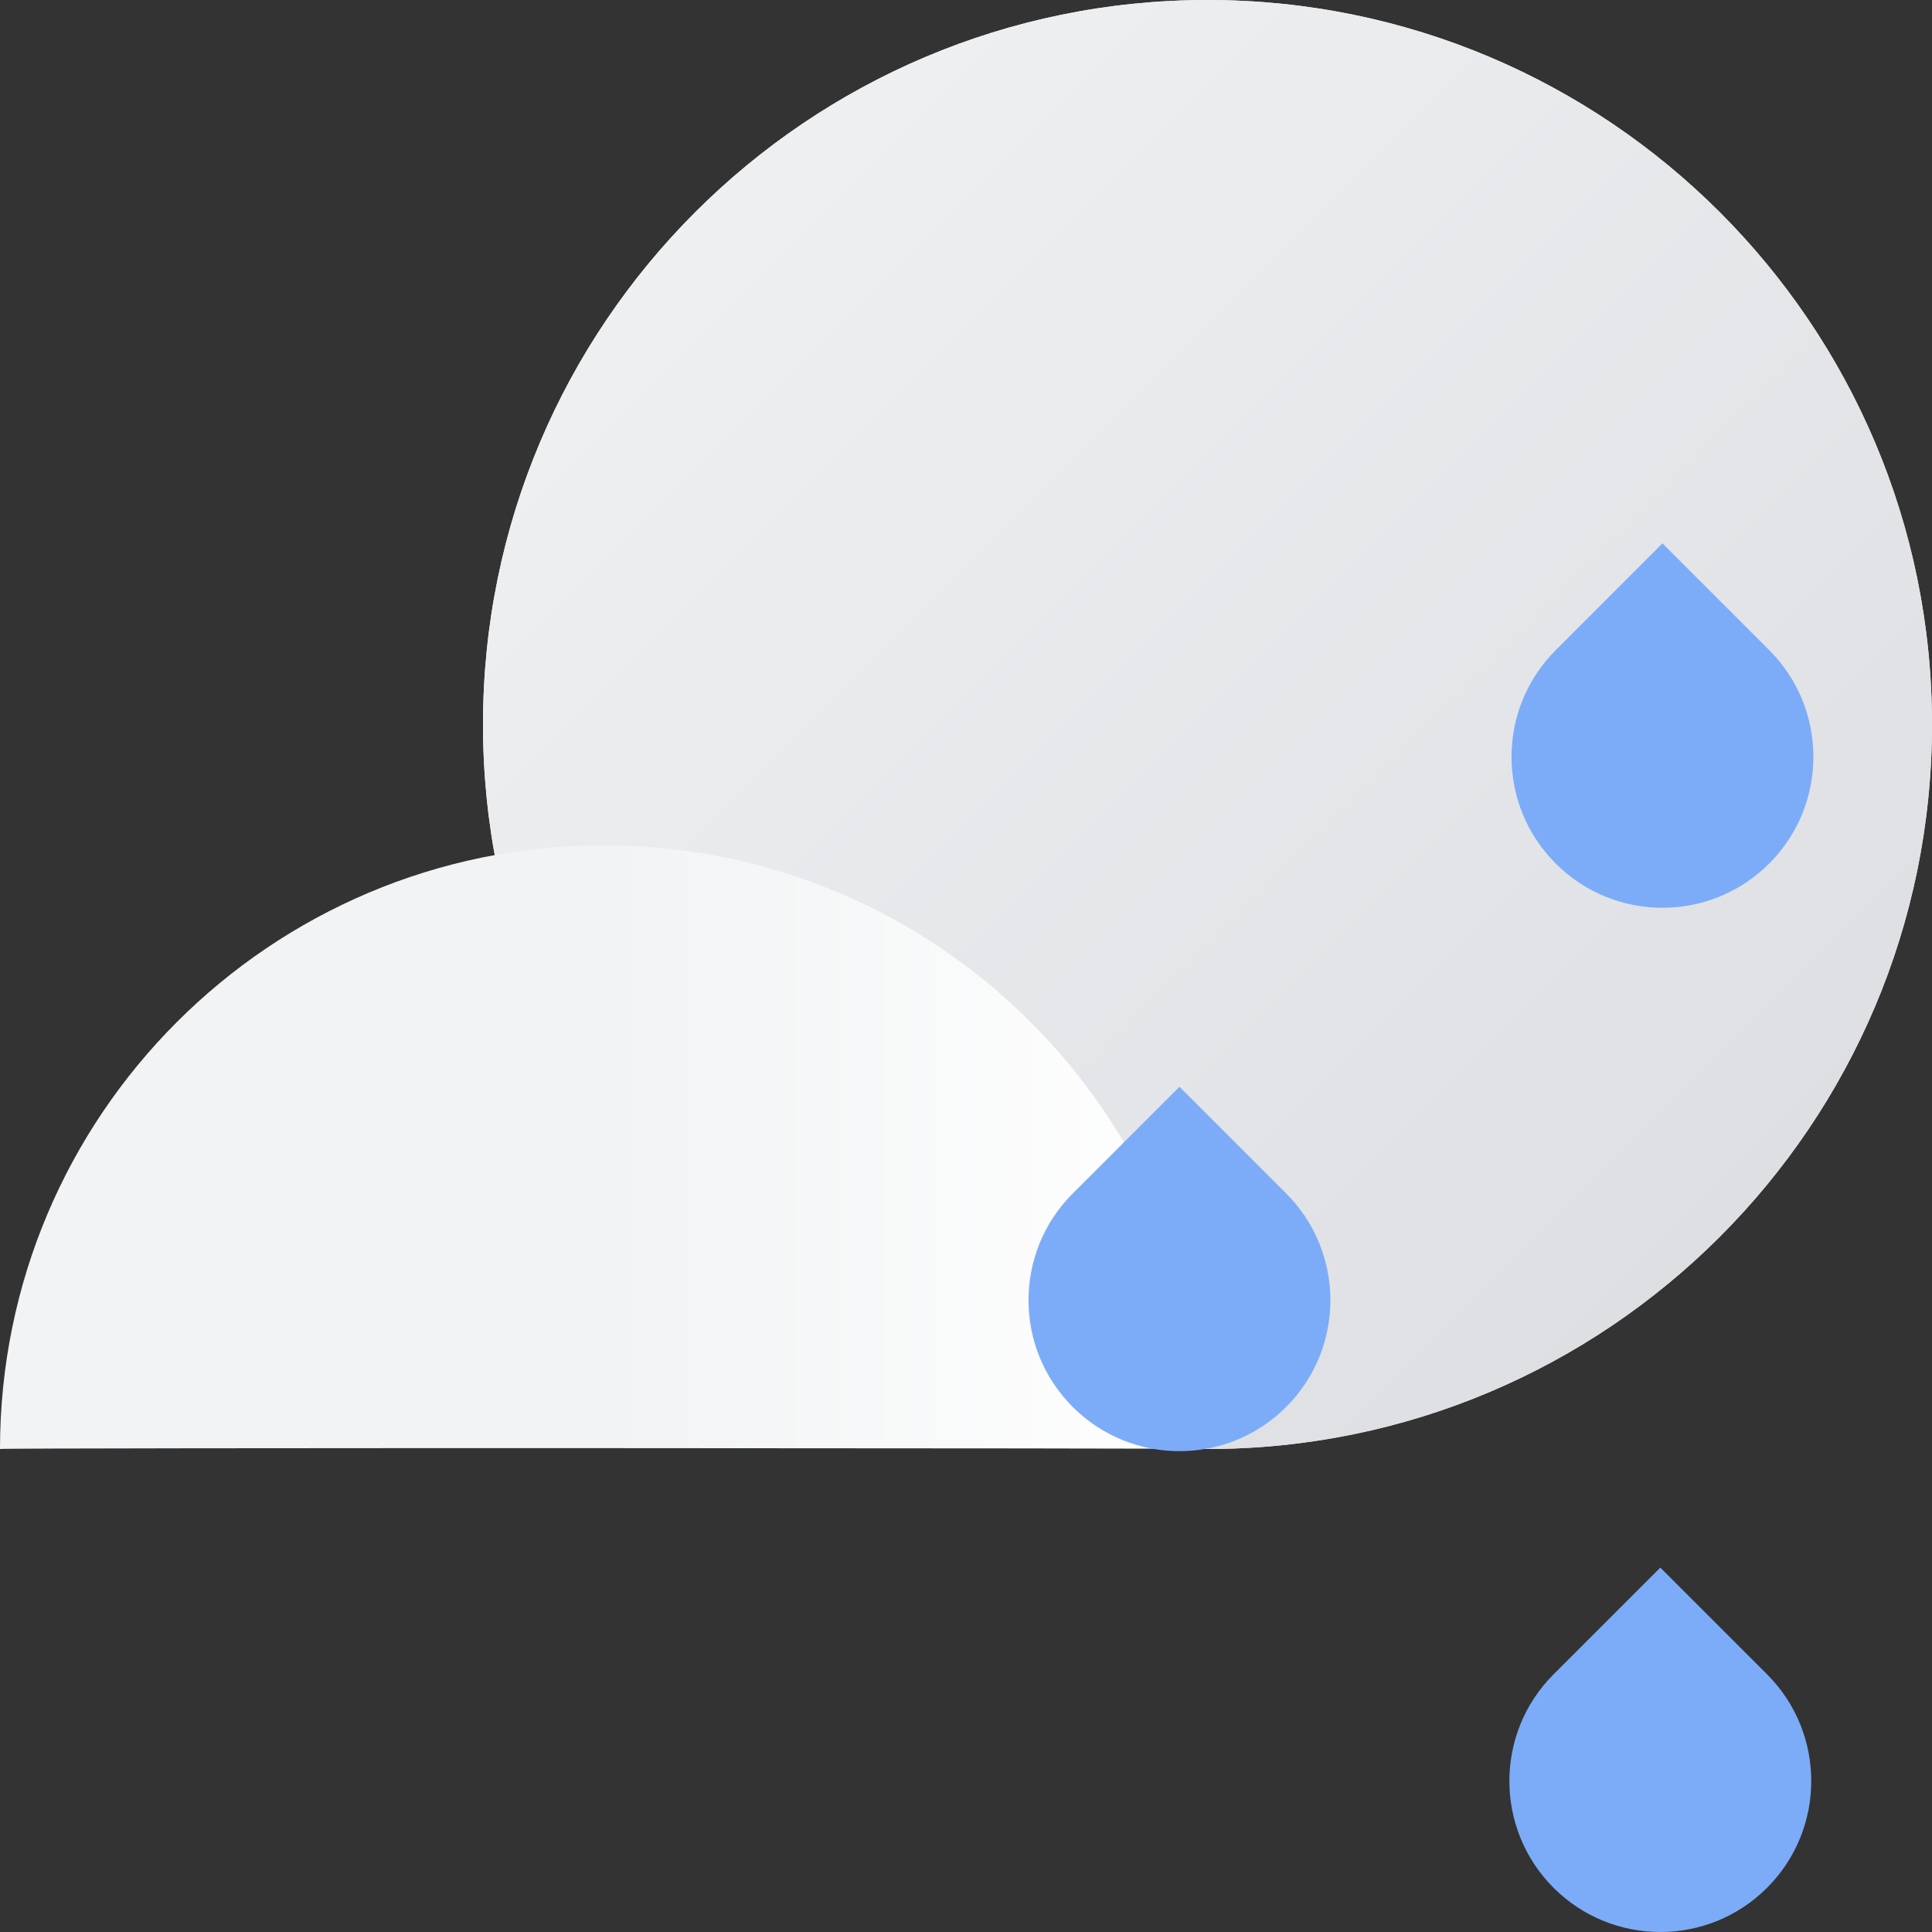 <svg width="48" height="48" viewBox="0 0 48 48" fill="none" xmlns="http://www.w3.org/2000/svg">
<rect x="0" y="0" width="48" height="48" fill="#333333" stroke="none"/>
<path d="M30 36C39.941 36 48 27.941 48 18C48 8.059 39.941 0 30 0C20.059 0 12 8.059 12 18C12 27.941 20.059 36 30 36Z" fill="#F1F3F4"/>
<path d="M30 36C39.941 36 48 27.941 48 18C48 8.059 39.941 0 30 0C20.059 0 12 8.059 12 18C12 27.941 20.059 36 30 36Z" fill="url(#paint0_linear_78_6580)"/>
<path fill-rule="evenodd" clip-rule="evenodd" d="M30 36C30 27.716 23.284 21 15 21C6.716 21 0 27.716 0 36C0.022 35.966 30.008 35.977 30 36Z" fill="url(#paint1_linear_78_6580)"/>
<path fill-rule="evenodd" clip-rule="evenodd" d="M41.25 38.947L43.902 41.598C45.366 43.063 45.366 45.437 43.902 46.902C42.437 48.366 40.063 48.366 38.598 46.902C37.134 45.437 37.134 43.063 38.598 41.598L41.25 38.947Z" fill="#7CACF8"/>
<path fill-rule="evenodd" clip-rule="evenodd" d="M41.303 13.5L43.955 16.152C45.419 17.616 45.419 19.991 43.955 21.455C42.49 22.92 40.116 22.92 38.652 21.455C37.187 19.991 37.187 17.616 38.652 16.152L41.303 13.5Z" fill="#7CACF8"/>
<path fill-rule="evenodd" clip-rule="evenodd" d="M29.303 27L31.955 29.652C33.419 31.116 33.419 33.491 31.955 34.955C30.491 36.42 28.116 36.42 26.652 34.955C25.187 33.491 25.187 31.116 26.652 29.652L29.303 27Z" fill="#7CACF8"/>
<defs>
<linearGradient id="paint0_linear_78_6580" x1="12" y1="0" x2="47.38" y2="35.38" gradientUnits="userSpaceOnUse">
<stop stop-color="#F1F3F4"/>
<stop offset="1" stop-color="#DADCE0"/>
</linearGradient>
<linearGradient id="paint1_linear_78_6580" x1="30" y1="36" x2="15" y2="36" gradientUnits="userSpaceOnUse">
<stop stop-color="white"/>
<stop offset="1" stop-color="#F1F3F4"/>
</linearGradient>
</defs>
</svg>
